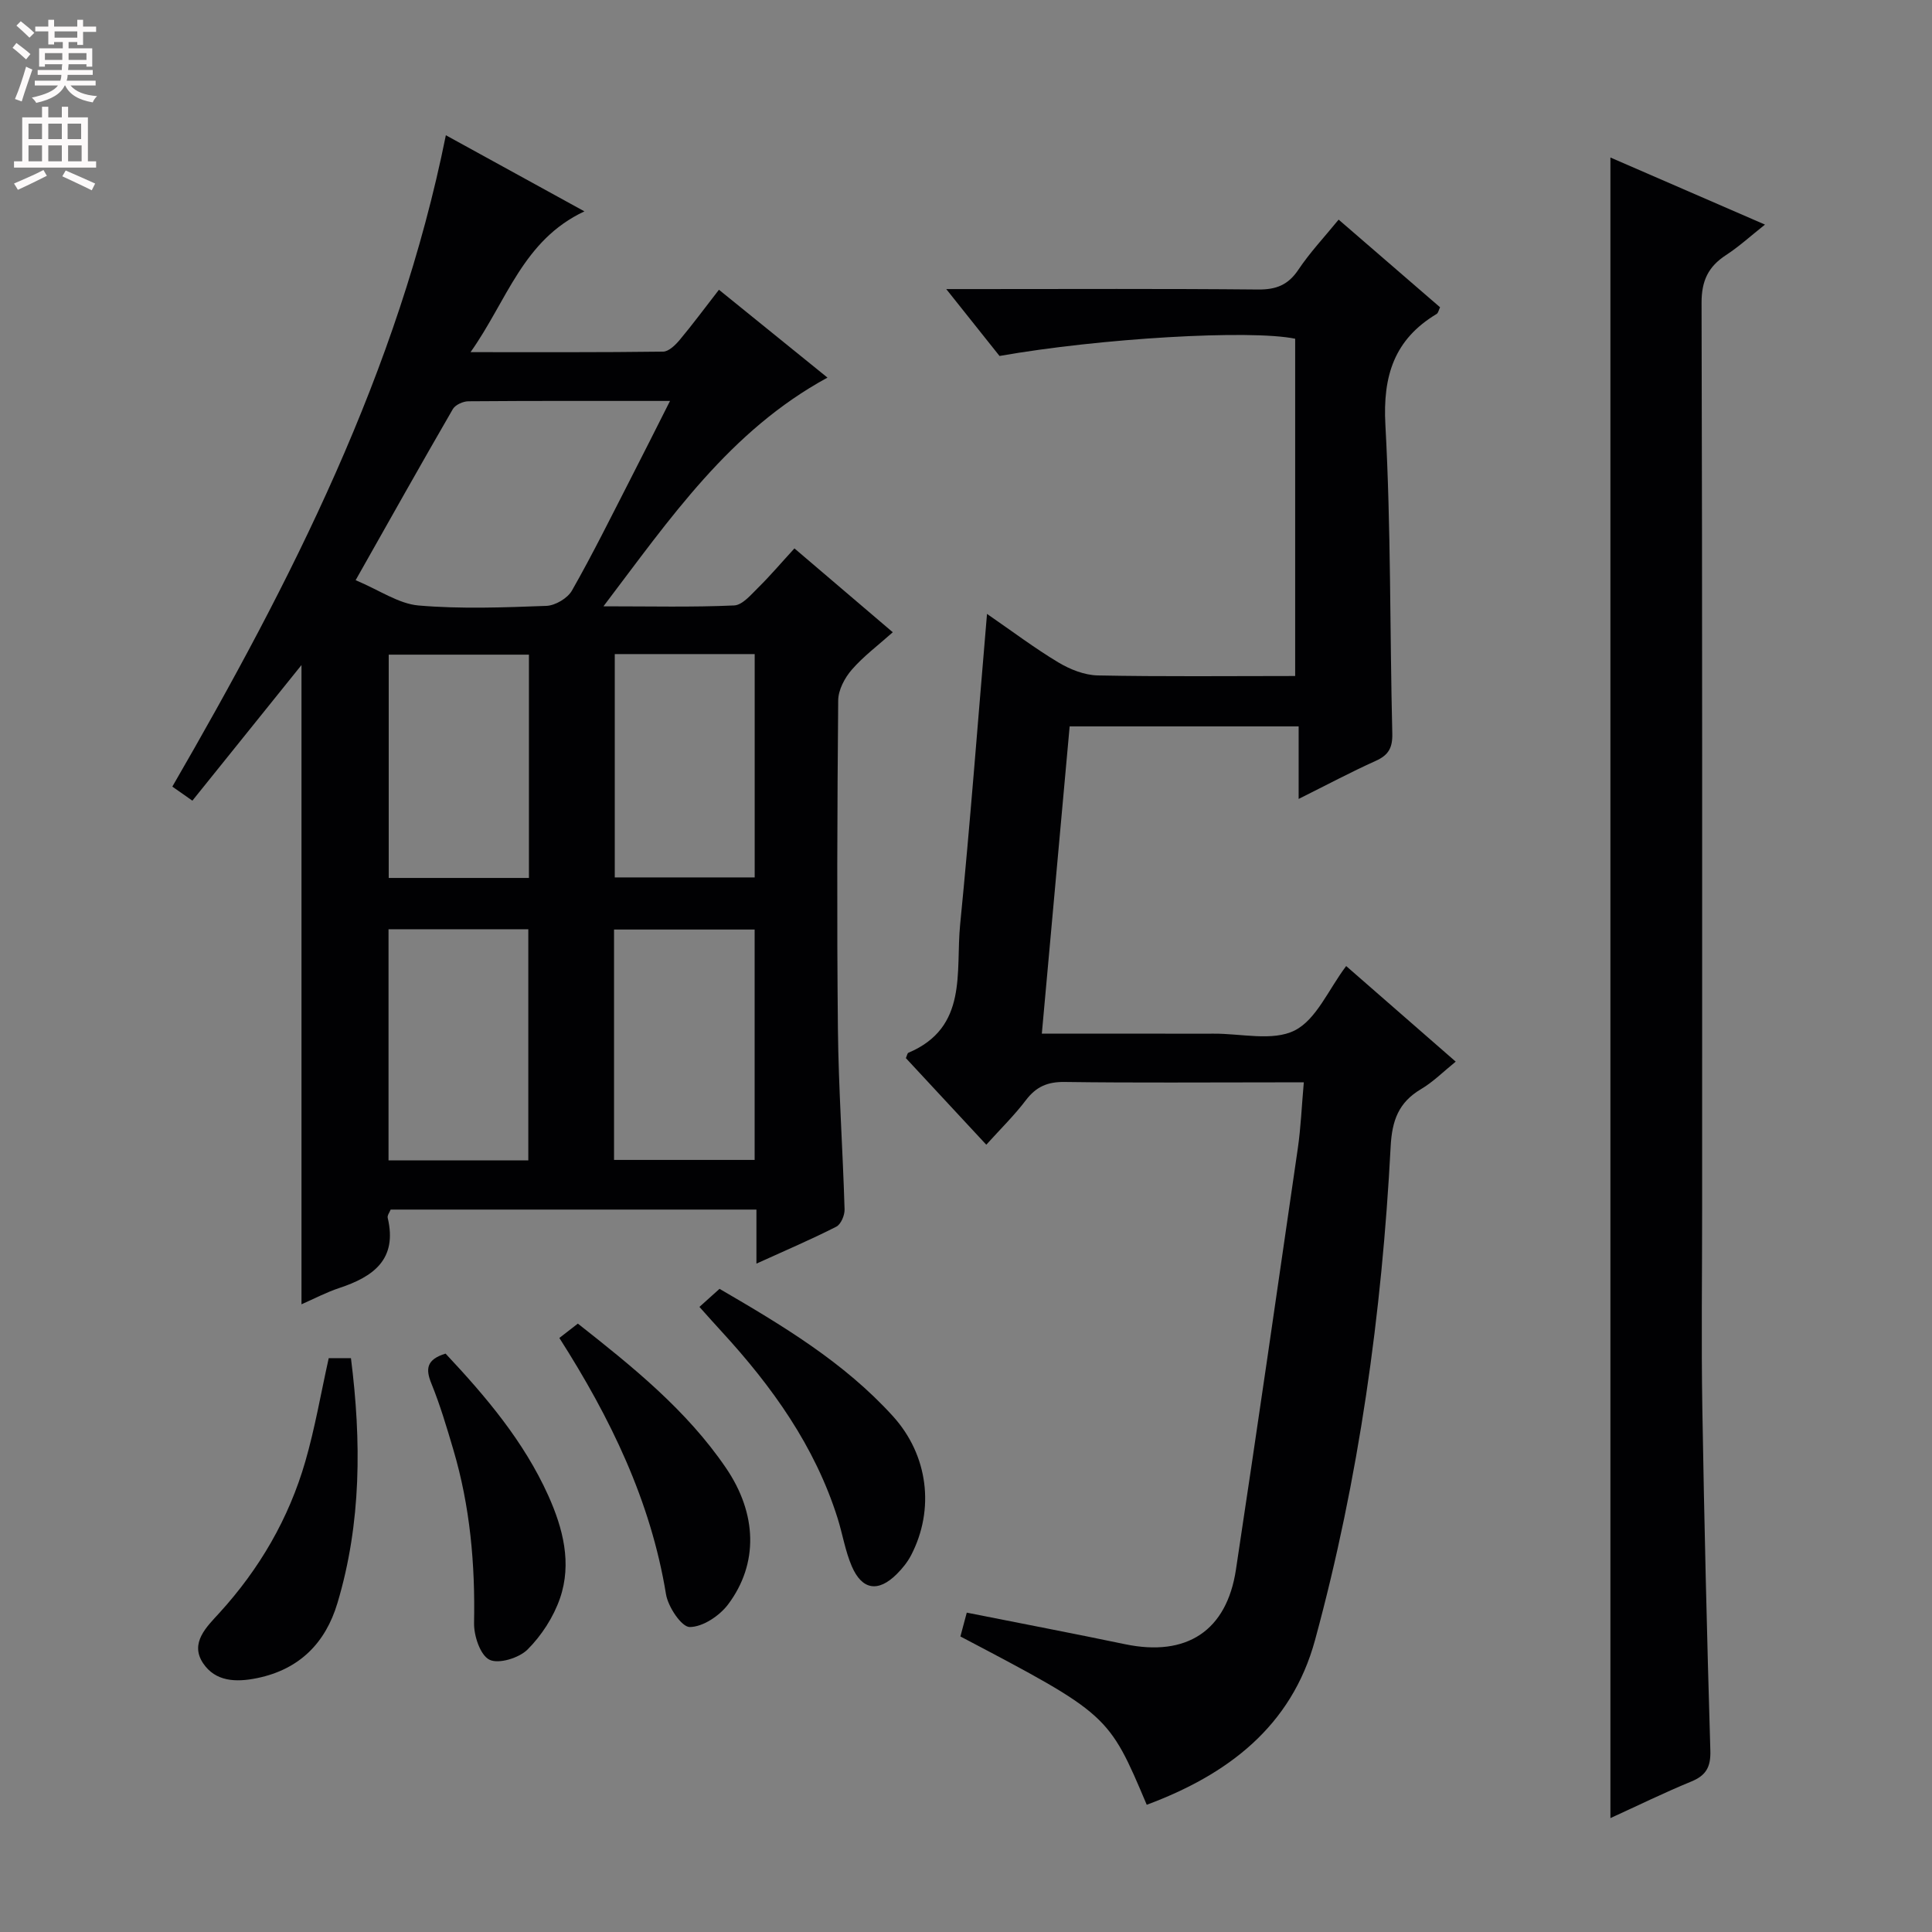 <svg enable-background="new 0 0 400 400" viewBox="0 0 400 400" xmlns="http://www.w3.org/2000/svg"><rect x="0" y="0" width="400" height="400" fill="#808080" stroke="none"/><g fill="#010103"><path d="m156.61 261.62c0-4.19 0-7.58 0-11.19-25.63 0-50.58 0-75.73 0-.2.54-.73 1.2-.61 1.71 2.05 8.62-2.98 12.2-10.06 14.54-2.63.87-5.12 2.19-7.79 3.36 0-44.26 0-88.11 0-132.35-7.54 9.37-14.97 18.61-22.59 28.08-1.61-1.13-2.76-1.94-4.15-2.91 24.65-42.6 46.79-85.98 56.63-134.86 9.43 5.18 18.59 10.21 28.69 15.76-12.76 5.97-16.02 18.49-23.58 29.15 14.02 0 26.95.06 39.88-.11 1.16-.02 2.53-1.36 3.41-2.41 2.66-3.18 5.13-6.52 8.14-10.4 7.59 6.14 14.98 12.12 22.47 18.19-20.26 11.04-32.5 29.06-46.38 47.35 9.87 0 18.48.21 27.06-.18 1.73-.08 3.52-2.26 5.02-3.73 2.48-2.45 4.75-5.13 7.46-8.08 6.93 5.91 13.35 11.38 20.36 17.36-3.03 2.71-6.07 4.97-8.49 7.76-1.47 1.69-2.79 4.19-2.81 6.34-.2 22.66-.29 45.33-.06 68 .13 12.46 1.01 24.91 1.38 37.38.04 1.21-.75 3.1-1.71 3.59-5.12 2.61-10.42 4.87-16.54 7.65zm-82.98-141.5c4.97 2.09 8.9 4.88 13.03 5.24 8.76.75 17.64.41 26.46.08 1.84-.07 4.38-1.57 5.29-3.16 4.27-7.5 8.1-15.26 12.04-22.94 2.7-5.25 5.34-10.54 8.27-16.33-14.46 0-28.1-.04-41.75.07-1.1.01-2.69.73-3.21 1.61-6.57 11.34-12.98 22.78-20.13 35.43zm35.75 120.12c0-16.22 0-32.07 0-47.85-9.87 0-19.3 0-28.94 0v47.85zm17.75-.09h29.11c0-16.19 0-31.95 0-47.7-9.9 0-19.46 0-29.11 0zm-17.62-58.38c0-15.64 0-30.85 0-46.23-9.85 0-19.37 0-29.03 0v46.23zm17.77-46.35v46.24h28.97c0-15.56 0-30.78 0-46.24-9.75 0-19.15 0-28.97 0z"/><path d="m277.15 45.47c7.18 6.2 14.06 12.15 21 18.15-.28.56-.37 1.17-.71 1.38-8.76 5.26-11.17 12.79-10.61 22.96 1.16 21.26.91 42.6 1.43 63.9.07 2.97-.78 4.48-3.43 5.67-5.13 2.31-10.12 4.97-15.96 7.88 0-5.3 0-9.98 0-15.02-16.05 0-31.45 0-47.41 0-1.89 20.91-3.8 41.97-5.76 63.62h25.08c3.5 0 7 .02 10.5 0 5.66-.04 12.19 1.62 16.74-.65 4.51-2.25 7.02-8.49 10.69-13.35 7.4 6.46 14.86 12.96 22.68 19.79-2.54 2.05-4.66 4.2-7.18 5.69-4.65 2.75-6.01 6.5-6.29 11.89-1.81 34.56-6.55 68.75-15.66 102.19-4.88 17.92-18.13 27.87-34.84 34.09-7.91-18.71-7.91-18.71-38.58-34.85.39-1.44.8-2.98 1.32-4.93 11.07 2.2 21.95 4.28 32.79 6.54 12.7 2.64 21.02-2.73 22.94-15.46 4.39-29.06 8.6-58.14 12.81-87.22.62-4.26.79-8.58 1.24-13.65-2.02 0-3.78 0-5.53 0-14.67 0-29.33.12-44-.08-3.53-.05-5.89.98-8.01 3.77-2.39 3.15-5.25 5.95-8.2 9.22-5.69-6.13-11.2-12.07-16.65-17.93.25-.56.31-1.01.51-1.1 12.42-5.24 9.76-16.75 10.72-26.49 2.09-21.12 3.69-42.29 5.57-64.38 5.25 3.62 9.85 7.09 14.76 10.04 2.42 1.45 5.4 2.64 8.16 2.7 13.48.27 26.97.12 40.88.12 0-23.48 0-46.67 0-69.83-9.31-1.93-40.42-.1-61.21 3.57-3.35-4.2-6.75-8.47-11.03-13.85h6.07c19.5 0 39-.1 58.5.09 3.73.03 6.21-.93 8.32-4.08 2.4-3.59 5.38-6.75 8.35-10.39z"/><path d="m333.42 32.61c10.78 4.68 21.11 9.16 32 13.89-2.9 2.3-5.35 4.54-8.08 6.32-3.66 2.39-5.06 5.31-5.05 9.87.17 62.48.12 124.95.12 187.43 0 13.83-.19 27.66.04 41.48.39 23.62.96 47.24 1.66 70.86.1 3.37-.88 5.13-3.96 6.39-5.62 2.31-11.08 4.99-16.73 7.57 0-114.8 0-228.97 0-343.81z"/><path d="m144.81 270.58c1.47-1.32 2.68-2.41 4.16-3.74 12.95 7.54 25.76 15.18 35.92 26.39 7.29 8.05 8.67 19.27 3.75 28.75-.75 1.45-1.84 2.79-3 3.94-3.81 3.79-7.17 3.29-9.29-1.65-1.36-3.16-1.9-6.66-2.94-9.96-4.7-14.9-13.55-27.25-23.98-38.6-1.35-1.46-2.66-2.95-4.62-5.13z"/><path d="m115.81 277.01c1.3-1.01 2.44-1.89 3.83-2.97 11.35 8.94 22.49 17.89 30.65 29.86 6.49 9.51 6.77 19.85.46 28.27-1.78 2.37-5.25 4.68-7.95 4.69-1.69 0-4.48-4.17-4.91-6.78-3.17-19.39-11.53-36.54-22.08-53.07z"/><path d="m68.06 281.19h4.6c2.16 17.09 2.19 34.11-2.81 50.75-2.44 8.13-7.76 13.67-16.59 15.49-4.49.93-8.67.7-11.2-3.06-2.85-4.23.79-7.61 3.34-10.41 8.34-9.14 14.39-19.55 17.81-31.37 2.01-6.95 3.23-14.14 4.85-21.4z"/><path d="m92.25 280.25c8.39 8.94 16.21 18.18 21.26 29.38 3.05 6.78 4.93 14.02 2.43 21.28-1.34 3.88-3.81 7.7-6.71 10.6-1.76 1.76-5.98 3.06-7.89 2.12-1.9-.93-3.24-4.95-3.19-7.58.24-12.21-.82-24.21-4.3-35.94-1.36-4.6-2.73-9.22-4.53-13.65-1.26-3.07-1-5.01 2.93-6.21z"/></g><path d="m2.6 9.9.8-1c.9.7 1.9 1.4 2.9 2.3l-.9 1.1c-1.1-1-2-1.8-2.8-2.4zm.5 10.6c.9-2.1 1.6-4.3 2.3-6.7.4.2.8.4 1.3.6-.7 2.1-1.5 4.3-2.2 6.6zm.3-15.2.9-.9c1 .8 2 1.6 2.8 2.4l-1 1c-.9-.9-1.8-1.7-2.7-2.5zm12.6-1.2h1.2v1.4h2.7v1.1h-2.7v2.7h-1.2v-.6h-1.8v1.3h4.9v3.8h-1.2v-.5h-3.7c0 .4-.1.9-.1 1.2h5.1v1h-5.2c0 .5-.1.9-.2 1.2h6v1h-5.2c1.1 1.3 2.9 2 5.5 2.2-.4.4-.7.8-.9 1.3-2.9-.5-4.8-1.6-5.7-3.5h-.1c-.8 1.7-2.7 2.9-5.9 3.6-.2-.4-.6-.8-.9-1.1 2.8-.6 4.6-1.4 5.4-2.5h-4.8v-1h5.3c.1-.3.2-.7.2-1.2h-4.9v-1h5c0-.4 0-.8.1-1.2h-3.6v.5h-1.2v-3.8h4.9v-1.3h-1.8v.5h-1.2v-2.7h-2.7v-1h2.7v-1.4h1.2v1.4h4.8zm-6.7 8.3h3.6c0-.4 0-.9 0-1.4h-3.6zm1.9-4.6h4.8v-1.3h-4.7v1.3zm6.7 3.2h-3.7v1.4h3.7z" fill="#fcfafa"/><path d="m8.7 22.1h1.3v2.2h2.8v-2.2h1.3v2.2h4.1v9.1h1.7v1.3h-17v-1.3h1.7v-9.1h4.1zm.3 13.1.7 1.2c-1.8.9-3.8 1.9-6 2.9-.2-.4-.5-.8-.8-1.3 2.3-1 4.4-1.9 6.1-2.8zm-3.1-6.4h2.8v-3.2h-2.8zm0 4.6h2.8v-3.3h-2.8zm4.1-4.6h2.8v-3.2h-2.8zm0 4.6h2.8v-3.3h-2.8zm3.6 1.9c2.1.9 4.1 1.8 6.1 2.7l-.7 1.4c-2.2-1.1-4.2-2-6.1-2.9zm3.2-9.7h-2.8v3.2h2.8zm-2.7 7.8h2.8v-3.3h-2.8z" fill="#fcfafa"/></svg>